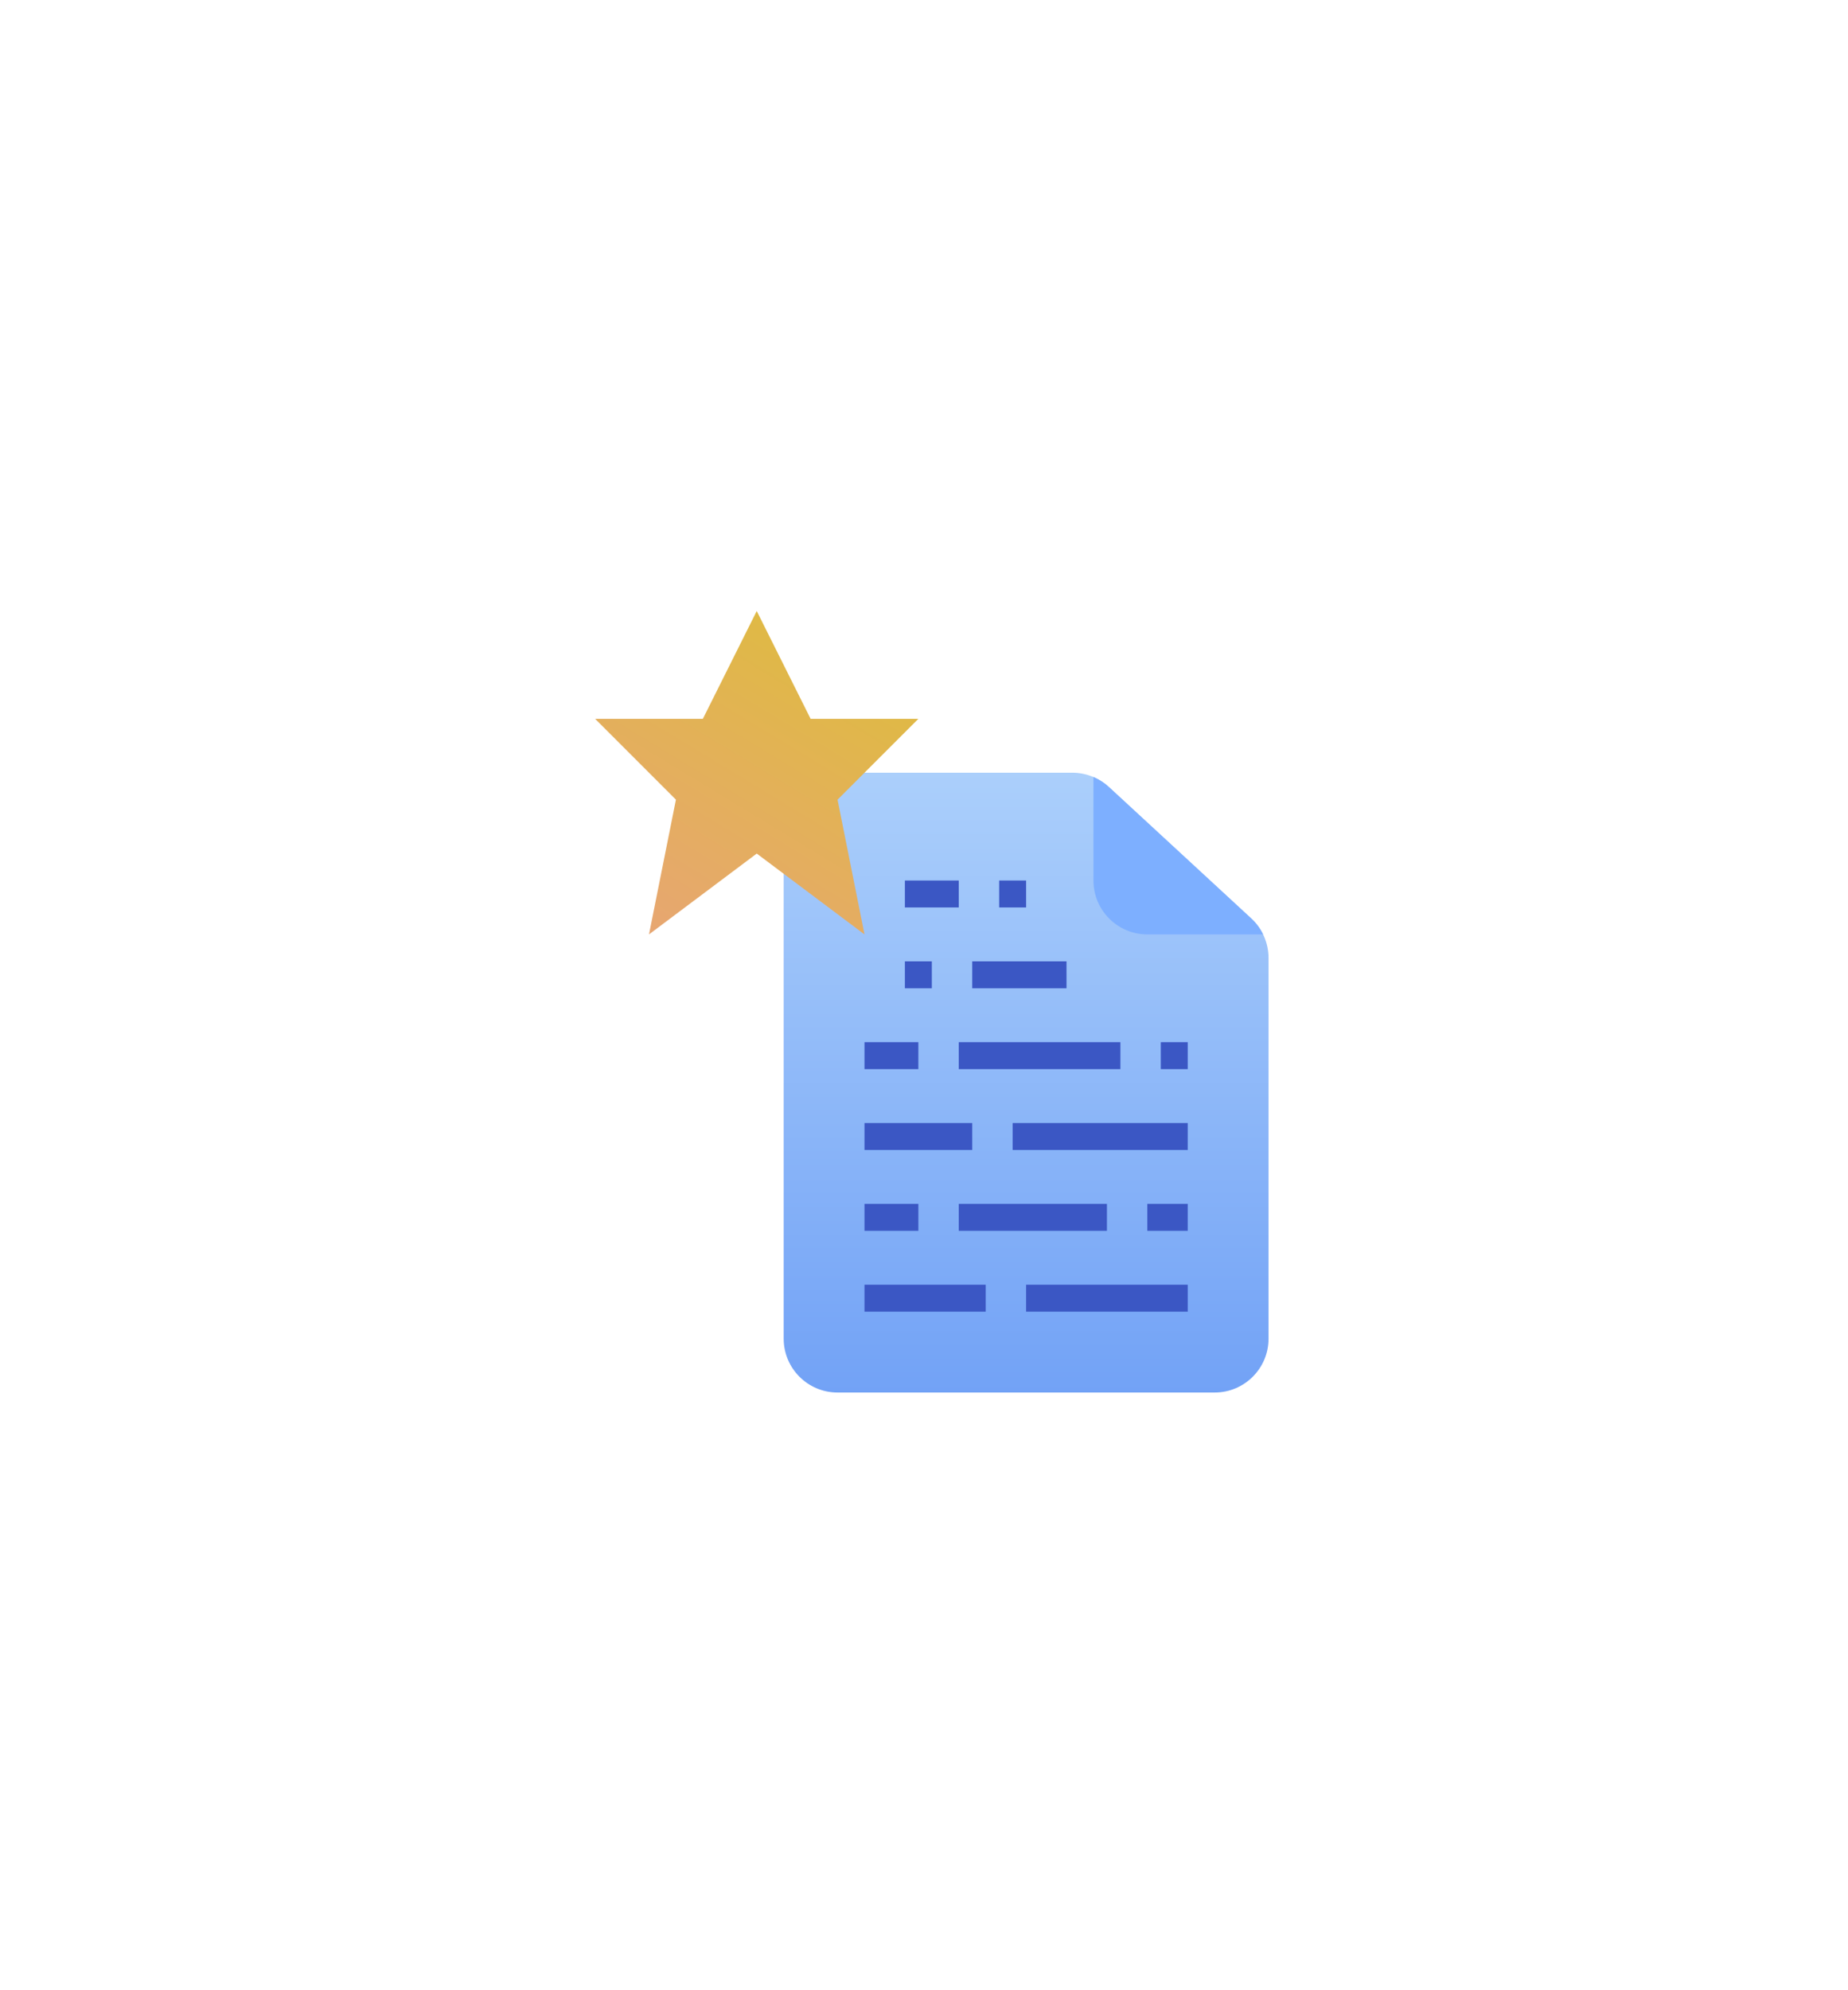 <?xml version="1.0" encoding="UTF-8"?>
<svg width="118px" height="127px" viewBox="0 0 118 127" version="1.1" xmlns="http://www.w3.org/2000/svg" xmlns:xlink="http://www.w3.org/1999/xlink">
    <title>ILUSTRACION_06</title>
    <defs>
        <linearGradient x1="50%" y1="0%" x2="50%" y2="100%" id="linearGradient-1">
            <stop stop-color="#ABCFFB" offset="0%"></stop>
            <stop stop-color="#72A2F6" offset="100%"></stop>
        </linearGradient>
        <linearGradient x1="74.882%" y1="9.804%" x2="13.698%" y2="110.546%" id="linearGradient-2">
            <stop stop-color="#DFBA43" offset="0%"></stop>
            <stop stop-color="#E8A476" offset="100%"></stop>
        </linearGradient>
    </defs>
    <g id="ILUSTRACION_06" stroke="none" stroke-width="1" fill="none" fill-rule="evenodd">
        <g id="icon_sesgo" transform="translate(38, 39)" fill-rule="nonzero">
            <path d="M43,22.146 L43,46.44 C43,48.34 41.46,49.88 39.56,49.88 L15.48,49.88 C13.58,49.88 12.04,48.34 12.04,46.44 L12.04,10.32 L30.475,10.32 C31.34,10.322 32.172,10.647 32.808,11.233 L41.893,19.619 C42.598,20.27 42.999,21.186 43,22.146 L43,22.146 Z" id="Path" fill="url(#linearGradient-1)"></path>
            <polygon id="Path" fill="url(#linearGradient-2)" points="15.48 12.04 17.2 20.64 10.32 15.48 3.44 20.64 5.16 12.04 0 6.88 6.88 6.88 10.32 0 13.76 6.88 20.64 6.88"></polygon>
            <path d="M42.652,20.64 L35.26,20.64 C33.36,20.64 31.82,19.1 31.82,17.2 L31.82,10.595 C32.184,10.749 32.518,10.965 32.808,11.233 L41.893,19.619 C42.208,19.908 42.465,20.255 42.652,20.64 L42.652,20.64 Z" id="Path" fill="#7DAFFF"></path>
            <polygon id="Path" fill="#3B57C4" points="25.8 17.2 27.52 17.2 27.52 18.92 25.8 18.92"></polygon>
            <polygon id="Path" fill="#3B57C4" points="19.78 17.2 23.22 17.2 23.22 18.92 19.78 18.92"></polygon>
            <polygon id="Path" fill="#3B57C4" points="24.08 22.36 30.1 22.36 30.1 24.08 24.08 24.08"></polygon>
            <polygon id="Path" fill="#3B57C4" points="36.12 27.52 37.84 27.52 37.84 29.24 36.12 29.24"></polygon>
            <polygon id="Path" fill="#3B57C4" points="23.22 27.52 33.54 27.52 33.54 29.24 23.22 29.24"></polygon>
            <polygon id="Path" fill="#3B57C4" points="17.2 27.52 20.64 27.52 20.64 29.24 17.2 29.24"></polygon>
            <polygon id="Path" fill="#3B57C4" points="26.66 32.68 37.84 32.68 37.84 34.4 26.66 34.4"></polygon>
            <polygon id="Path" fill="#3B57C4" points="17.2 32.68 24.08 32.68 24.08 34.4 17.2 34.4"></polygon>
            <polygon id="Path" fill="#3B57C4" points="35.26 37.84 37.84 37.84 37.84 39.56 35.26 39.56"></polygon>
            <polygon id="Path" fill="#3B57C4" points="23.22 37.84 32.68 37.84 32.68 39.56 23.22 39.56"></polygon>
            <polygon id="Path" fill="#3B57C4" points="17.2 37.84 20.64 37.84 20.64 39.56 17.2 39.56"></polygon>
            <polygon id="Path" fill="#3B57C4" points="27.52 43 37.84 43 37.84 44.72 27.52 44.72"></polygon>
            <polygon id="Path" fill="#3B57C4" points="17.2 43 24.94 43 24.94 44.72 17.2 44.72"></polygon>
            <polygon id="Path" fill="#3B57C4" points="19.78 22.36 21.5 22.36 21.5 24.08 19.78 24.08"></polygon>
        </g>
    </g>
</svg>